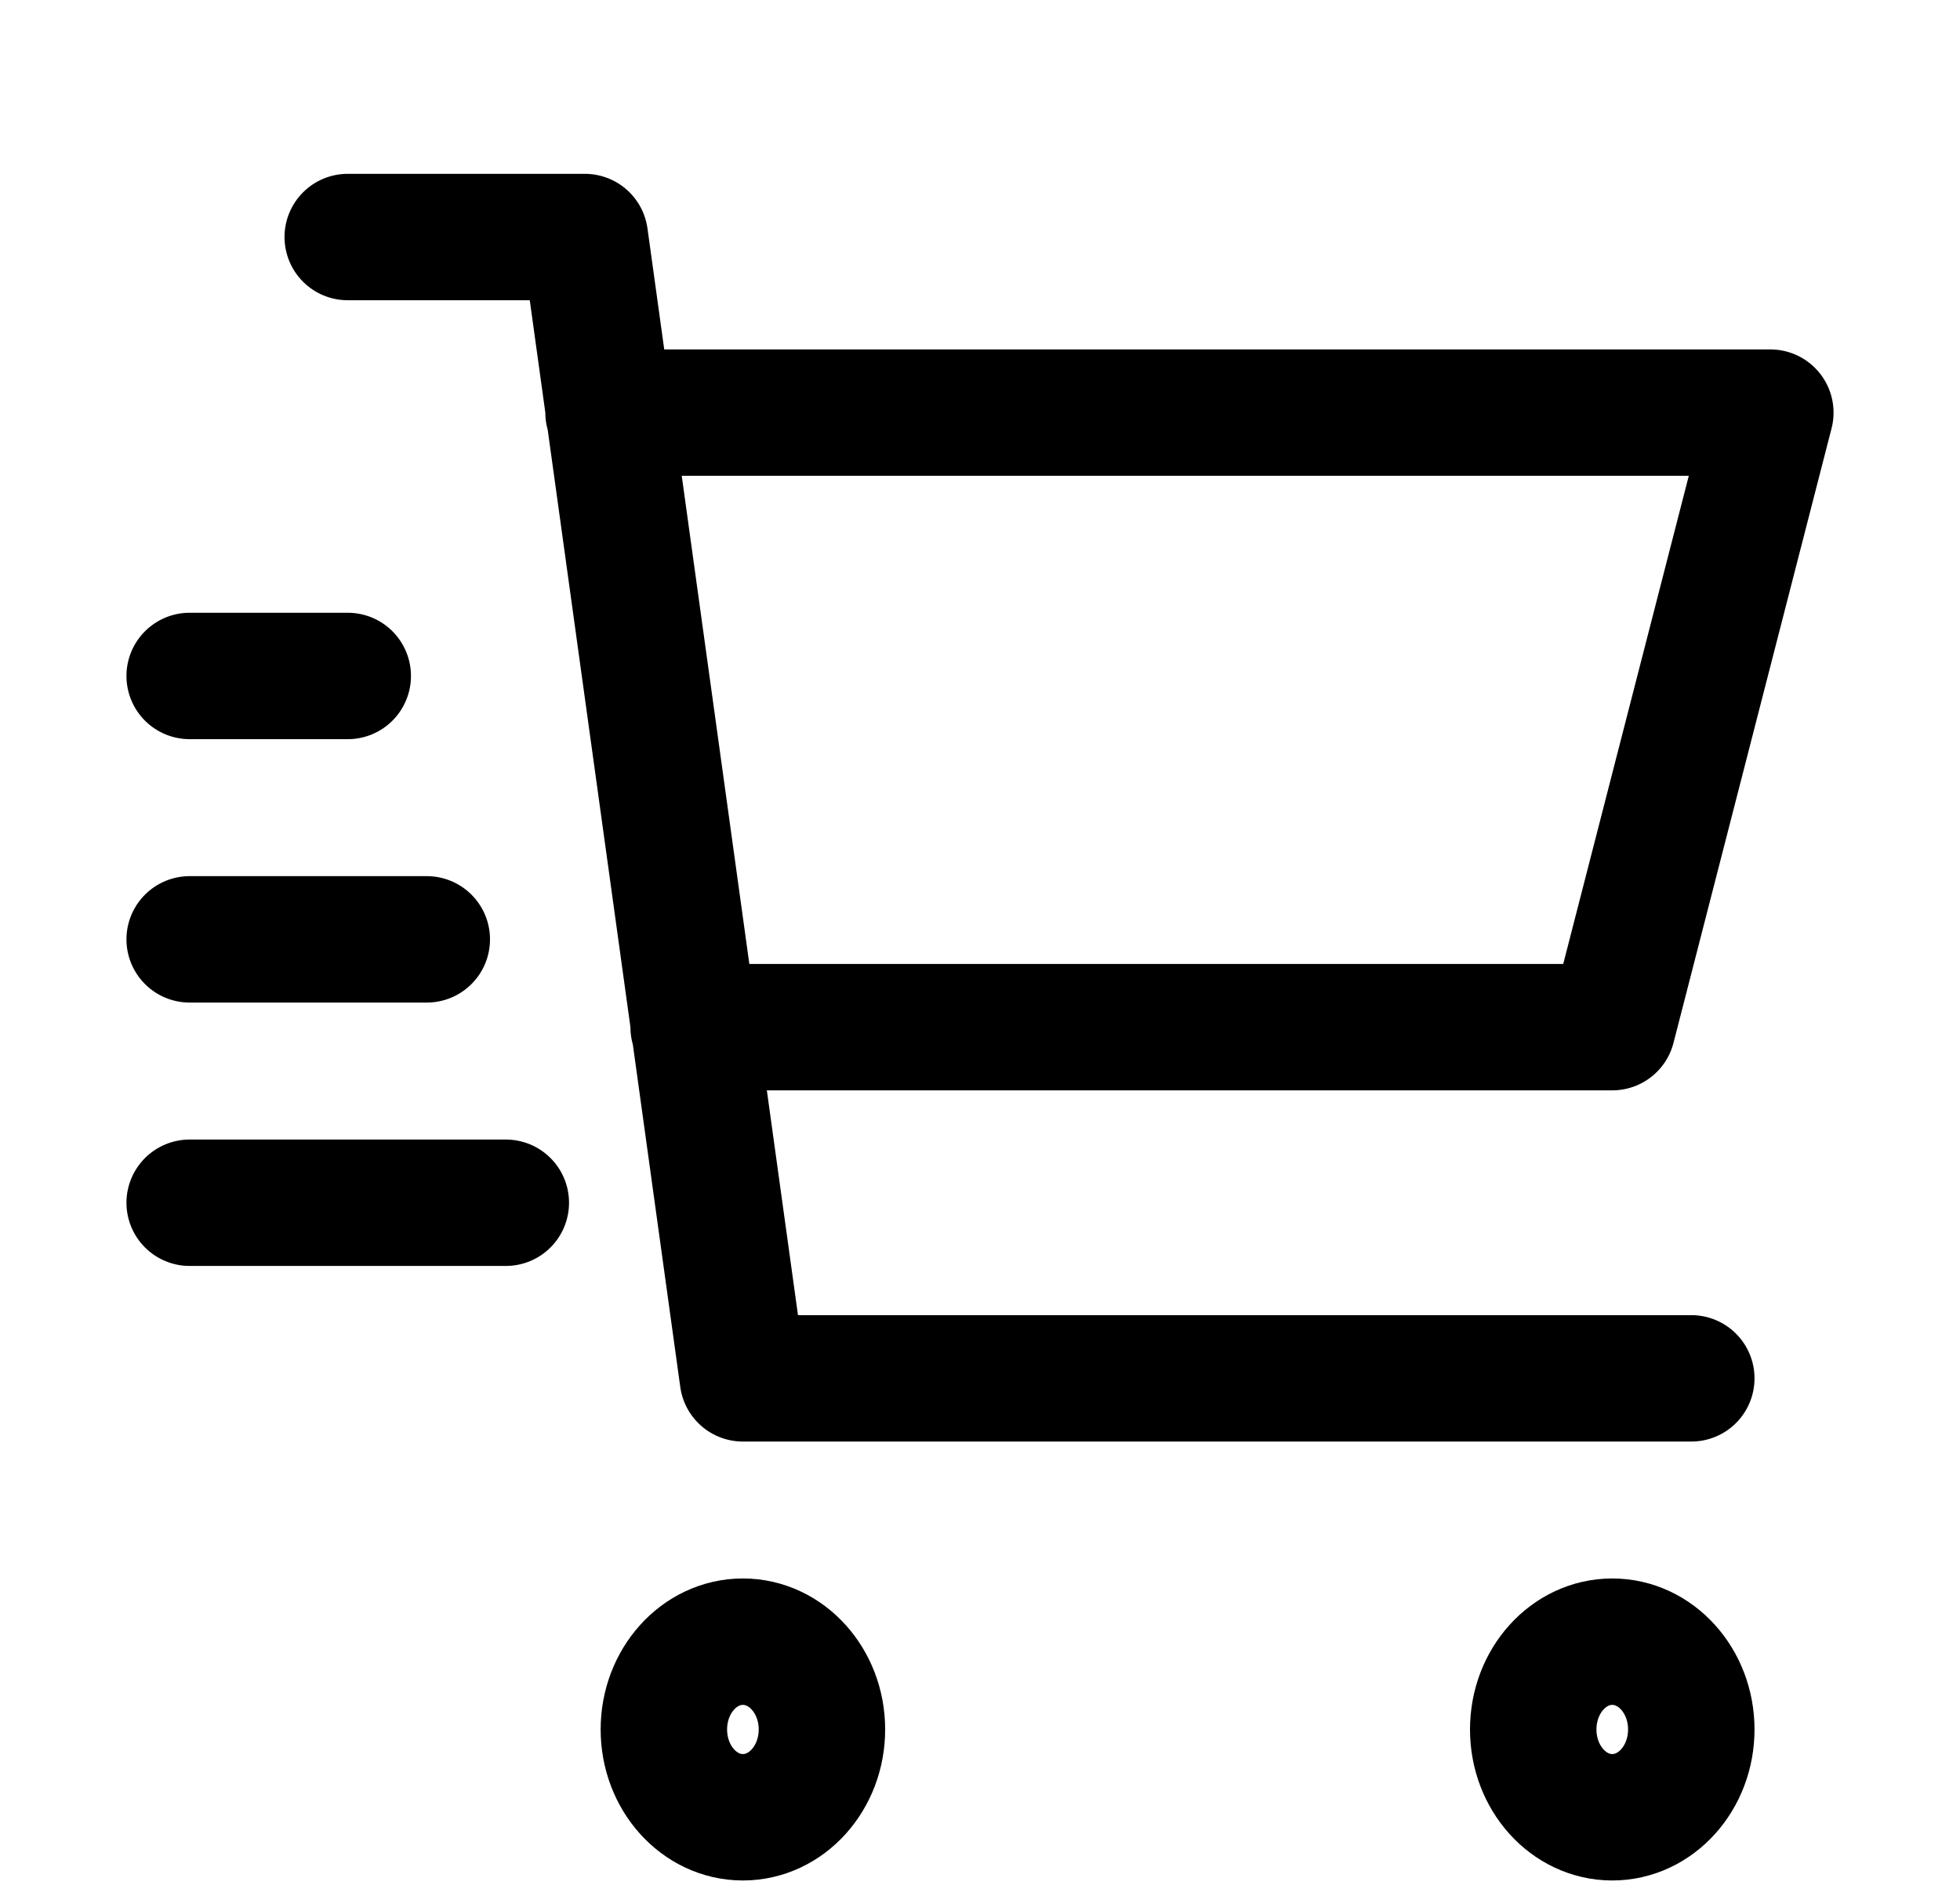 <svg width="31" height="30" viewBox="0 0 31 30" fill="none" xmlns="http://www.w3.org/2000/svg">
<path d="M9.625 6.528H28L25.5 16.25H10.971M26.75 21.806H11.75L9.25 3.75H5.5M5.5 10.694H3M6.75 14.861H3M8 19.028H3M13 27.361C13 28.128 12.44 28.75 11.75 28.75C11.06 28.75 10.5 28.128 10.5 27.361C10.5 26.594 11.06 25.972 11.75 25.972C12.44 25.972 13 26.594 13 27.361ZM26.75 27.361C26.75 28.128 26.19 28.75 25.5 28.75C24.81 28.75 24.25 28.128 24.25 27.361C24.25 26.594 24.81 25.972 25.5 25.972C26.19 25.972 26.75 26.594 26.75 27.361Z" stroke="black" stroke-width="2" stroke-linecap="round" stroke-linejoin="round"/>
</svg>
